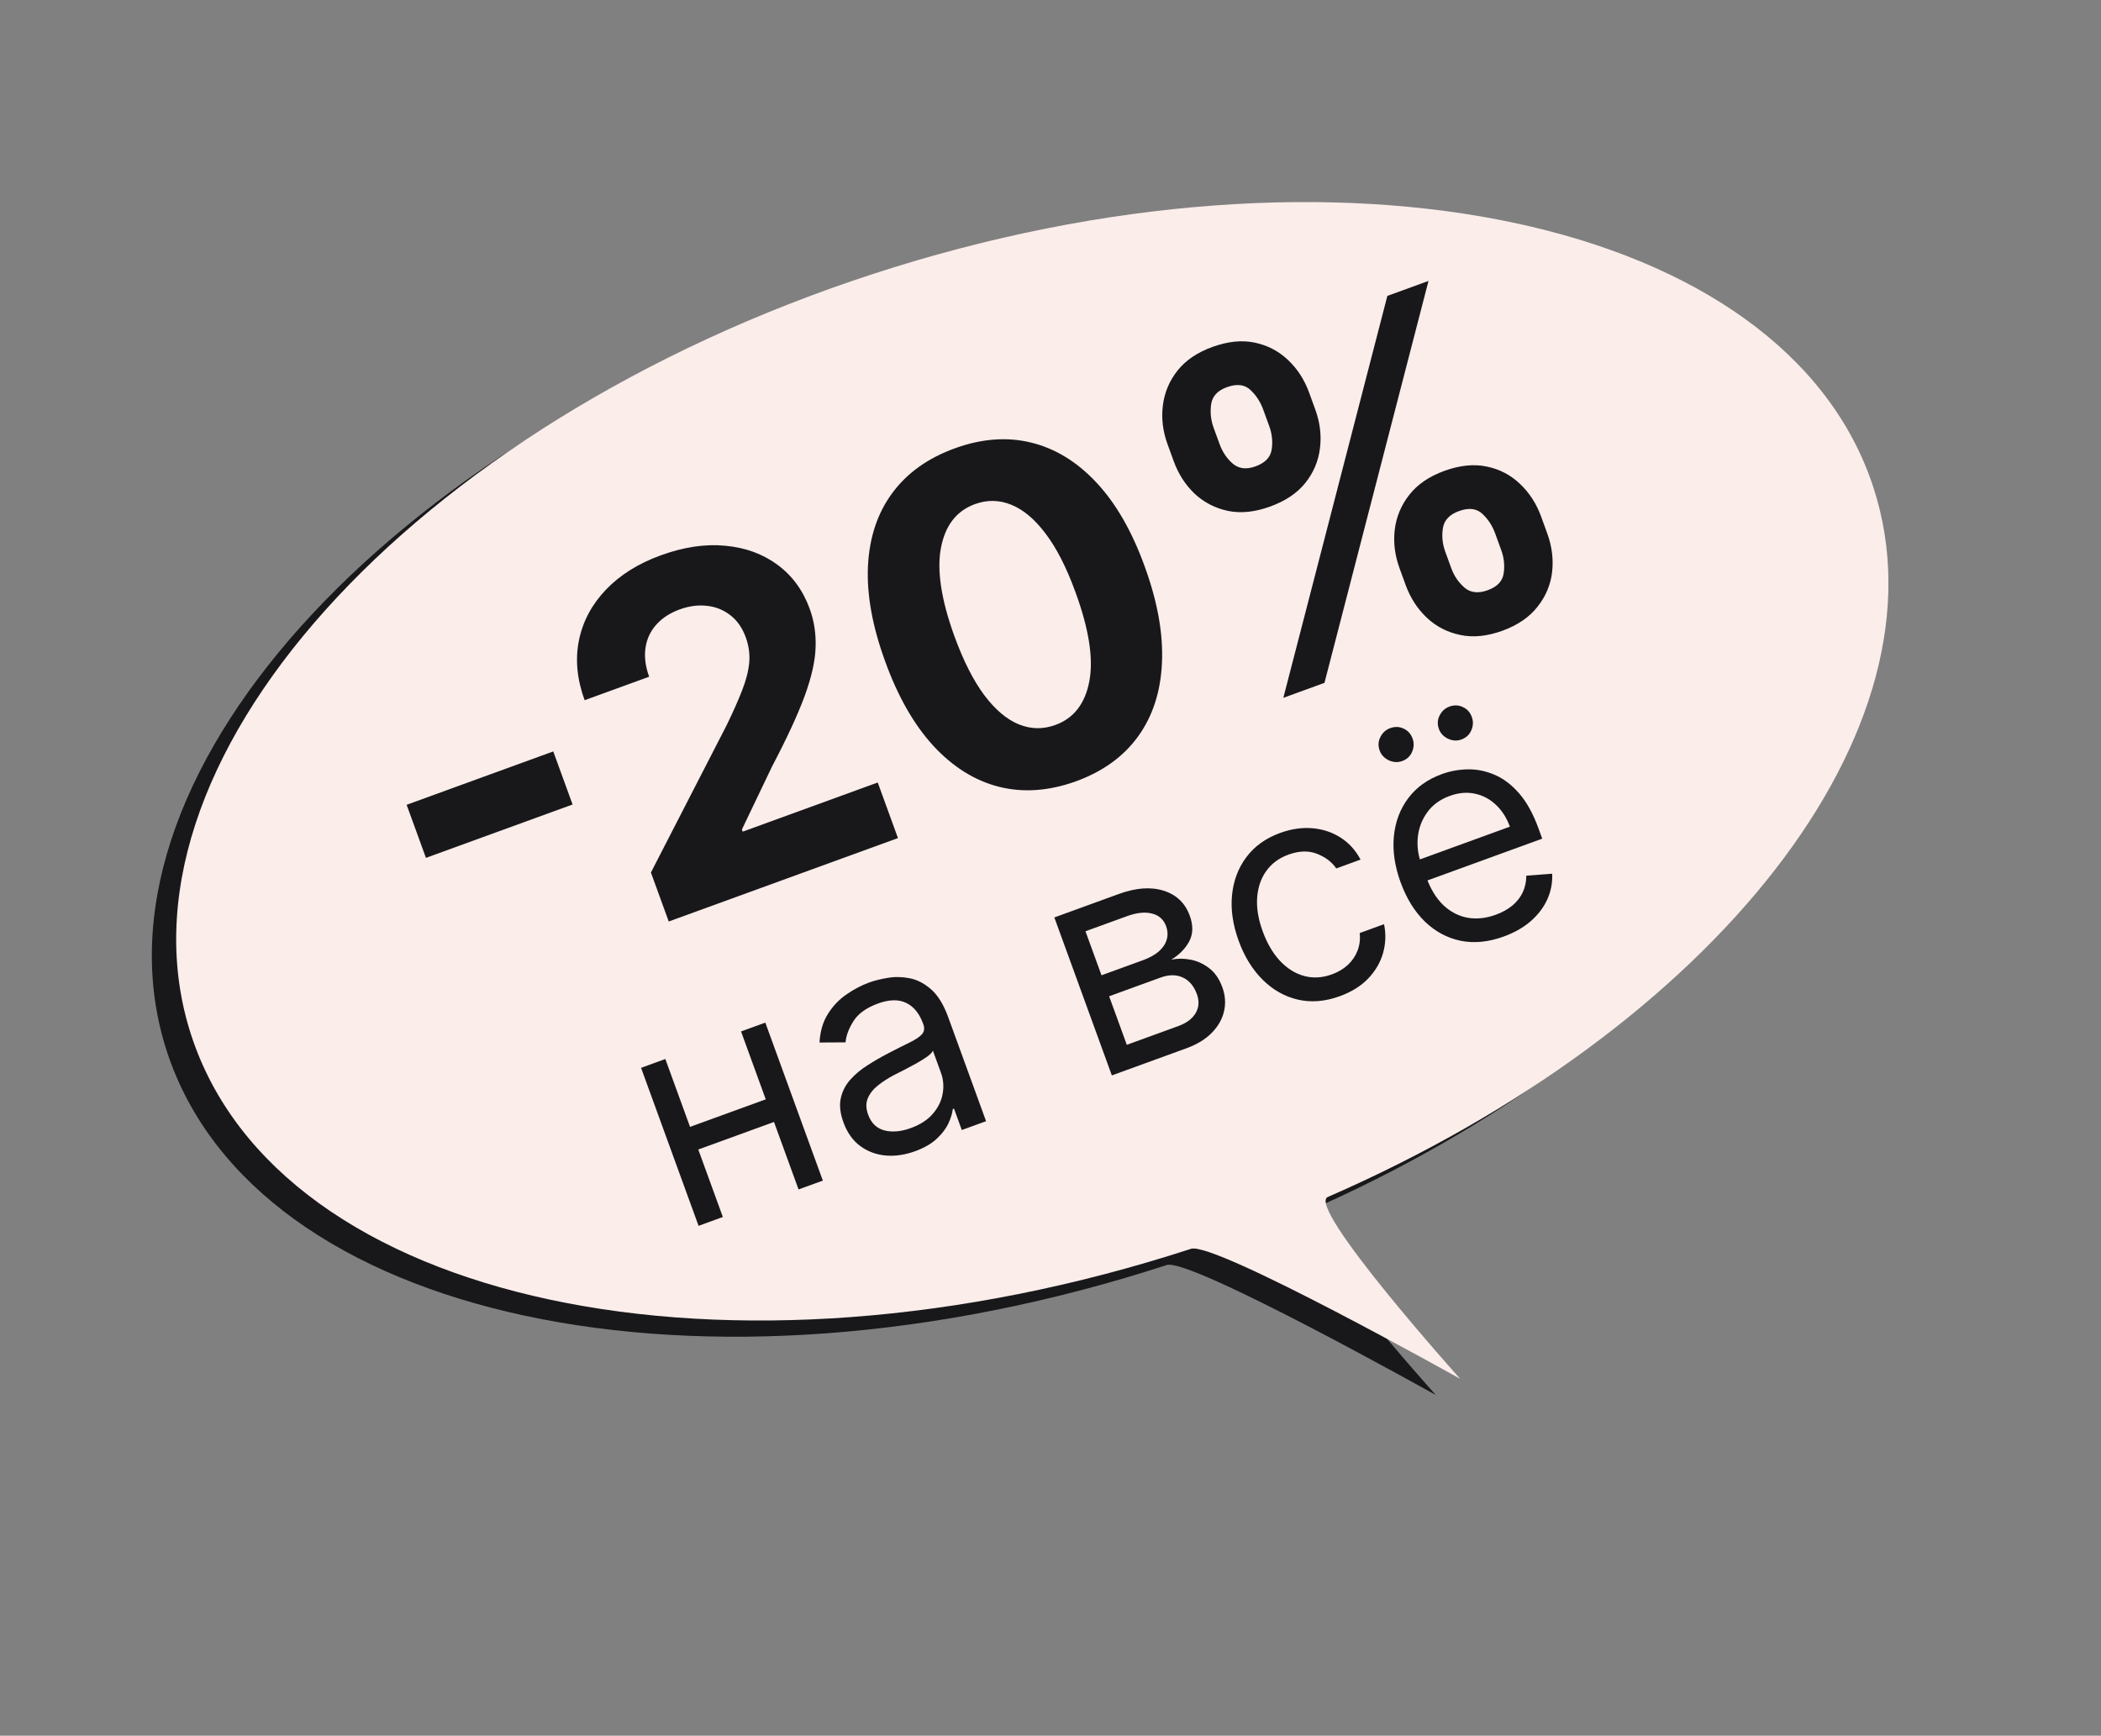 <svg width="259" height="214" viewBox="0 0 259 214" fill="none" xmlns="http://www.w3.org/2000/svg">
<rect x="0" y="0" width="259" height="214" fill="#808080" stroke="none"/>
<path d="M20.567 129.618C31.374 162.814 86.558 174.612 143.824 155.97C146.707 155.032 177 172 177 172C177 172 157.953 150.769 160.682 149.58C208.26 128.859 237.653 91.923 227.947 62.108C217.14 28.911 161.956 17.113 104.69 35.755C47.423 54.397 9.761 96.421 20.567 129.618Z" fill="#18181B"/>
<path d="M23.568 127.618C34.375 160.814 89.559 172.613 146.825 153.97C149.708 153.032 180.001 170 180.001 170C180.001 170 160.954 148.769 163.683 147.58C211.261 126.859 240.654 89.923 230.948 60.108C220.141 26.911 164.957 15.113 107.691 33.755C50.425 52.398 12.762 94.421 23.568 127.618Z" fill="#FAEDEA"/>
<path d="M68.204 92.647L70.585 99.189L52.508 105.768L50.127 99.226L68.204 92.647ZM82.439 113.614L80.241 107.576L89.596 89.376C90.373 87.778 90.999 86.367 91.474 85.142C91.961 83.912 92.256 82.775 92.358 81.73C92.455 80.671 92.313 79.62 91.933 78.575C91.51 77.413 90.882 76.51 90.047 75.863C89.208 75.204 88.249 74.816 87.168 74.698C86.083 74.567 84.96 74.712 83.798 75.135C82.585 75.576 81.617 76.207 80.892 77.026C80.167 77.845 79.726 78.802 79.57 79.896C79.413 80.991 79.564 82.17 80.025 83.435L72.07 86.33C71.126 83.737 70.894 81.271 71.373 78.934C71.852 76.597 72.959 74.521 74.695 72.706C76.43 70.891 78.679 69.48 81.44 68.475C84.279 67.442 86.933 67.046 89.403 67.287C91.88 67.51 94.028 68.292 95.845 69.632C97.663 70.973 98.987 72.785 99.819 75.069C100.363 76.565 100.604 78.151 100.541 79.825C100.492 81.494 100.042 83.492 99.194 85.817C98.34 88.129 97.003 91.02 95.182 94.488L91.459 102.265L91.558 102.536L108.203 96.478L110.696 103.33L82.439 113.614ZM132.628 96.334C129.294 97.532 126.131 97.756 123.14 97.003C120.161 96.246 117.465 94.561 115.052 91.947C112.653 89.328 110.67 85.848 109.105 81.508C107.532 77.186 106.83 73.269 106.999 69.759C107.181 66.245 108.176 63.259 109.986 60.803C111.803 58.33 114.37 56.49 117.686 55.283C121.002 54.076 124.145 53.838 127.115 54.569C130.097 55.296 132.787 56.947 135.186 59.522C137.58 62.085 139.557 65.529 141.117 69.857C142.7 74.205 143.407 78.156 143.239 81.709C143.084 85.258 142.109 88.28 140.314 90.774C138.519 93.269 135.957 95.122 132.628 96.334ZM130.099 89.385C132.37 88.559 133.767 86.757 134.29 83.98C134.814 81.203 134.238 77.533 132.563 72.97C131.468 69.964 130.248 67.573 128.9 65.799C127.566 64.02 126.154 62.831 124.666 62.233C123.19 61.631 121.697 61.604 120.187 62.154C117.929 62.975 116.534 64.762 116.001 67.513C115.468 70.264 116.014 73.894 117.64 78.402C118.749 81.447 119.977 83.878 121.326 85.696C122.682 87.496 124.107 88.702 125.601 89.313C127.09 89.911 128.589 89.935 130.099 89.385ZM173.284 72.133L172.523 70.043C171.945 68.456 171.75 66.876 171.937 65.302C172.133 63.712 172.73 62.281 173.729 61.012C174.736 59.724 176.176 58.74 178.047 58.059C179.943 57.369 181.682 57.189 183.264 57.519C184.858 57.845 186.229 58.559 187.375 59.661C188.53 60.746 189.398 62.089 189.981 63.689L190.741 65.779C191.319 67.366 191.517 68.953 191.334 70.539C191.147 72.112 190.547 73.536 189.535 74.81C188.528 76.097 187.089 77.081 185.218 77.762C183.321 78.453 181.58 78.626 179.993 78.283C178.412 77.953 177.044 77.245 175.889 76.16C174.73 75.062 173.861 73.72 173.284 72.133ZM178.155 67.993L178.916 70.083C179.249 70.999 179.783 71.784 180.518 72.437C181.265 73.086 182.226 73.196 183.4 72.769C184.575 72.341 185.229 71.65 185.364 70.695C185.511 69.736 185.413 68.785 185.071 67.843L184.31 65.753C183.967 64.811 183.441 64.008 182.732 63.346C182.024 62.683 181.063 62.573 179.85 63.014C178.689 63.437 178.03 64.137 177.874 65.114C177.719 66.091 177.812 67.051 178.155 67.993ZM144.686 56.853L143.925 54.763C143.343 53.163 143.152 51.574 143.352 49.996C143.547 48.405 144.145 46.975 145.144 45.706C146.156 44.431 147.584 43.458 149.43 42.787C151.339 42.092 153.085 41.909 154.666 42.24C156.248 42.57 157.618 43.284 158.777 44.382C159.932 45.467 160.801 46.809 161.383 48.409L162.144 50.499C162.726 52.099 162.917 53.688 162.717 55.266C162.53 56.839 161.93 58.263 160.918 59.537C159.914 60.794 158.471 61.765 156.587 62.451C154.703 63.136 152.964 63.316 151.369 62.991C149.783 62.648 148.415 61.94 147.265 60.868C146.123 59.779 145.264 58.44 144.686 56.853ZM149.596 52.699L150.357 54.789C150.7 55.731 151.236 56.522 151.966 57.163C152.709 57.798 153.648 57.909 154.783 57.496C155.97 57.064 156.631 56.37 156.766 55.416C156.913 54.456 156.816 53.505 156.473 52.563L155.712 50.473C155.369 49.531 154.844 48.729 154.135 48.066C153.426 47.404 152.459 47.295 151.233 47.742C150.085 48.159 149.441 48.861 149.303 49.847C149.165 50.832 149.263 51.783 149.596 52.699ZM158.202 86.039L171.026 36.482L176.097 34.637L163.273 84.193L158.202 86.039Z" fill="#18181B"/>
<path d="M95.108 135.283L96.124 138.073L85.371 141.986L84.355 139.197L95.108 135.283ZM82.019 130.569L89.109 150.046L86.116 151.136L79.027 131.658L82.019 130.569ZM94.345 126.083L101.434 145.56L98.441 146.649L91.352 127.172L94.345 126.083ZM112.797 141.941C111.563 142.391 110.358 142.566 109.183 142.467C108.005 142.36 106.958 141.97 106.043 141.298C105.125 140.617 104.436 139.643 103.974 138.375C103.568 137.259 103.458 136.274 103.646 135.421C103.83 134.559 104.217 133.796 104.808 133.131C105.399 132.466 106.103 131.875 106.92 131.357C107.742 130.828 108.584 130.34 109.445 129.892C110.574 129.309 111.492 128.846 112.199 128.502C112.912 128.147 113.403 127.811 113.67 127.493C113.946 127.172 113.996 126.771 113.821 126.289L113.784 126.188C113.328 124.937 112.632 124.089 111.695 123.645C110.767 123.198 109.613 123.225 108.235 123.727C106.807 124.247 105.8 124.967 105.217 125.888C104.633 126.809 104.305 127.685 104.234 128.515L101.024 128.534C101.101 127.166 101.442 125.999 102.047 125.032C102.658 124.053 103.418 123.25 104.329 122.621C105.245 121.982 106.193 121.483 107.174 121.126C107.8 120.899 108.546 120.713 109.413 120.57C110.285 120.415 111.185 120.428 112.112 120.607C113.047 120.784 113.936 121.24 114.779 121.977C115.621 122.714 116.324 123.856 116.887 125.403L121.558 138.236L118.565 139.325L117.605 136.687L117.453 136.743C117.404 137.239 117.231 137.815 116.933 138.469C116.635 139.123 116.154 139.762 115.491 140.386C114.828 141.011 113.93 141.529 112.797 141.941ZM112.275 139.087C113.459 138.656 114.371 138.061 115.014 137.3C115.665 136.537 116.063 135.712 116.21 134.826C116.365 133.937 116.295 133.086 115.999 132.275L115.002 129.536C114.931 129.734 114.703 129.975 114.318 130.259C113.938 130.531 113.486 130.815 112.962 131.111C112.443 131.396 111.934 131.667 111.435 131.925C110.941 132.172 110.541 132.375 110.235 132.534C109.494 132.919 108.827 133.348 108.234 133.823C107.646 134.286 107.226 134.817 106.975 135.415C106.729 136.003 106.745 136.677 107.022 137.438C107.4 138.477 108.071 139.124 109.034 139.376C110.003 139.617 111.083 139.521 112.275 139.087ZM137.063 132.592L129.974 113.115L137.937 110.217C140.034 109.454 141.871 109.321 143.45 109.818C145.029 110.316 146.102 111.343 146.668 112.898C147.099 114.081 147.082 115.126 146.617 116.033C146.149 116.931 145.407 117.694 144.391 118.322C145.147 118.162 145.936 118.162 146.76 118.321C147.593 118.478 148.362 118.83 149.069 119.377C149.772 119.915 150.31 120.696 150.682 121.719C151.046 122.716 151.117 123.7 150.895 124.671C150.674 125.642 150.174 126.528 149.393 127.329C148.612 128.13 147.562 128.771 146.244 129.251L137.063 132.592ZM138.907 128.819L145.247 126.512C146.278 126.136 146.996 125.597 147.401 124.895C147.806 124.192 147.855 123.418 147.547 122.573C147.181 121.567 146.601 120.883 145.809 120.52C145.013 120.149 144.1 120.151 143.068 120.527L136.728 122.834L138.907 128.819ZM135.787 120.247L140.91 118.383C141.713 118.091 142.362 117.73 142.856 117.301C143.348 116.863 143.671 116.382 143.824 115.857C143.983 115.321 143.958 114.765 143.749 114.19C143.451 113.37 142.874 112.852 142.02 112.636C141.163 112.412 140.135 112.519 138.934 112.956L133.811 114.82L135.787 120.247ZM165.174 122.82C163.348 123.485 161.619 123.626 159.986 123.244C158.354 122.861 156.907 122.043 155.646 120.788C154.385 119.533 153.401 117.934 152.693 115.989C151.973 114.011 151.702 112.133 151.878 110.355C152.059 108.566 152.65 107.006 153.65 105.675C154.655 104.333 156.036 103.342 157.795 102.702C159.164 102.203 160.491 102.008 161.774 102.115C163.058 102.222 164.217 102.605 165.251 103.262C166.284 103.92 167.108 104.827 167.72 105.982L164.727 107.072C164.176 106.267 163.382 105.666 162.347 105.267C161.317 104.857 160.142 104.892 158.824 105.372C157.657 105.796 156.745 106.473 156.087 107.402C155.435 108.319 155.064 109.416 154.973 110.693C154.889 111.959 155.114 113.328 155.649 114.799C156.197 116.304 156.91 117.528 157.79 118.471C158.678 119.412 159.67 120.032 160.765 120.332C161.869 120.629 163.012 120.563 164.196 120.132C164.974 119.849 165.63 119.457 166.166 118.955C166.701 118.454 167.097 117.87 167.352 117.203C167.607 116.535 167.698 115.813 167.625 115.035L170.618 113.946C170.867 115.157 170.826 116.345 170.493 117.509C170.166 118.662 169.556 119.708 168.662 120.646C167.774 121.572 166.612 122.297 165.174 122.82ZM185.374 115.468C183.498 116.151 181.728 116.326 180.066 115.993C178.408 115.648 176.94 114.862 175.66 113.633C174.385 112.393 173.384 110.775 172.658 108.78C171.932 106.785 171.656 104.894 171.829 103.108C172.007 101.31 172.596 99.746 173.596 98.415C174.601 97.073 175.983 96.082 177.741 95.442C178.755 95.073 179.819 94.877 180.931 94.855C182.043 94.834 183.143 95.055 184.232 95.521C185.317 95.978 186.327 96.74 187.261 97.807C188.195 98.875 188.993 100.317 189.655 102.135L190.116 103.403L175.103 108.867L174.161 106.28L186.131 101.923C185.731 100.824 185.155 99.924 184.401 99.222C183.656 98.516 182.791 98.06 181.807 97.854C180.831 97.644 179.802 97.736 178.719 98.13C177.527 98.564 176.604 99.235 175.948 100.144C175.299 101.041 174.912 102.044 174.788 103.151C174.665 104.259 174.799 105.349 175.189 106.423L175.817 108.148C176.352 109.618 177.06 110.773 177.939 111.611C178.824 112.438 179.82 112.952 180.927 113.152C182.031 113.344 183.187 113.22 184.396 112.78C185.182 112.493 185.852 112.125 186.406 111.675C186.966 111.212 187.396 110.673 187.698 110.056C187.997 109.43 188.15 108.733 188.158 107.964L191.344 107.723C191.397 108.815 191.199 109.863 190.751 110.869C190.301 111.866 189.622 112.763 188.716 113.562C187.807 114.353 186.693 114.988 185.374 115.468ZM172.848 93.834C172.315 94.028 171.768 93.997 171.206 93.742C170.649 93.476 170.274 93.076 170.08 92.544C169.868 91.96 169.895 91.405 170.163 90.876C170.435 90.337 170.838 89.97 171.371 89.776C171.954 89.564 172.507 89.583 173.029 89.833C173.556 90.072 173.926 90.483 174.138 91.067C174.332 91.599 174.31 92.143 174.072 92.699C173.839 93.243 173.431 93.622 172.848 93.834ZM180.152 91.176C179.619 91.369 179.072 91.339 178.51 91.084C177.953 90.817 177.578 90.418 177.384 89.885C177.172 89.302 177.199 88.746 177.467 88.218C177.739 87.678 178.142 87.312 178.675 87.118C179.258 86.906 179.811 86.925 180.333 87.175C180.86 87.414 181.23 87.825 181.442 88.408C181.636 88.941 181.614 89.485 181.376 90.041C181.143 90.585 180.735 90.963 180.152 91.176Z" fill="#18181B"/>
</svg>
